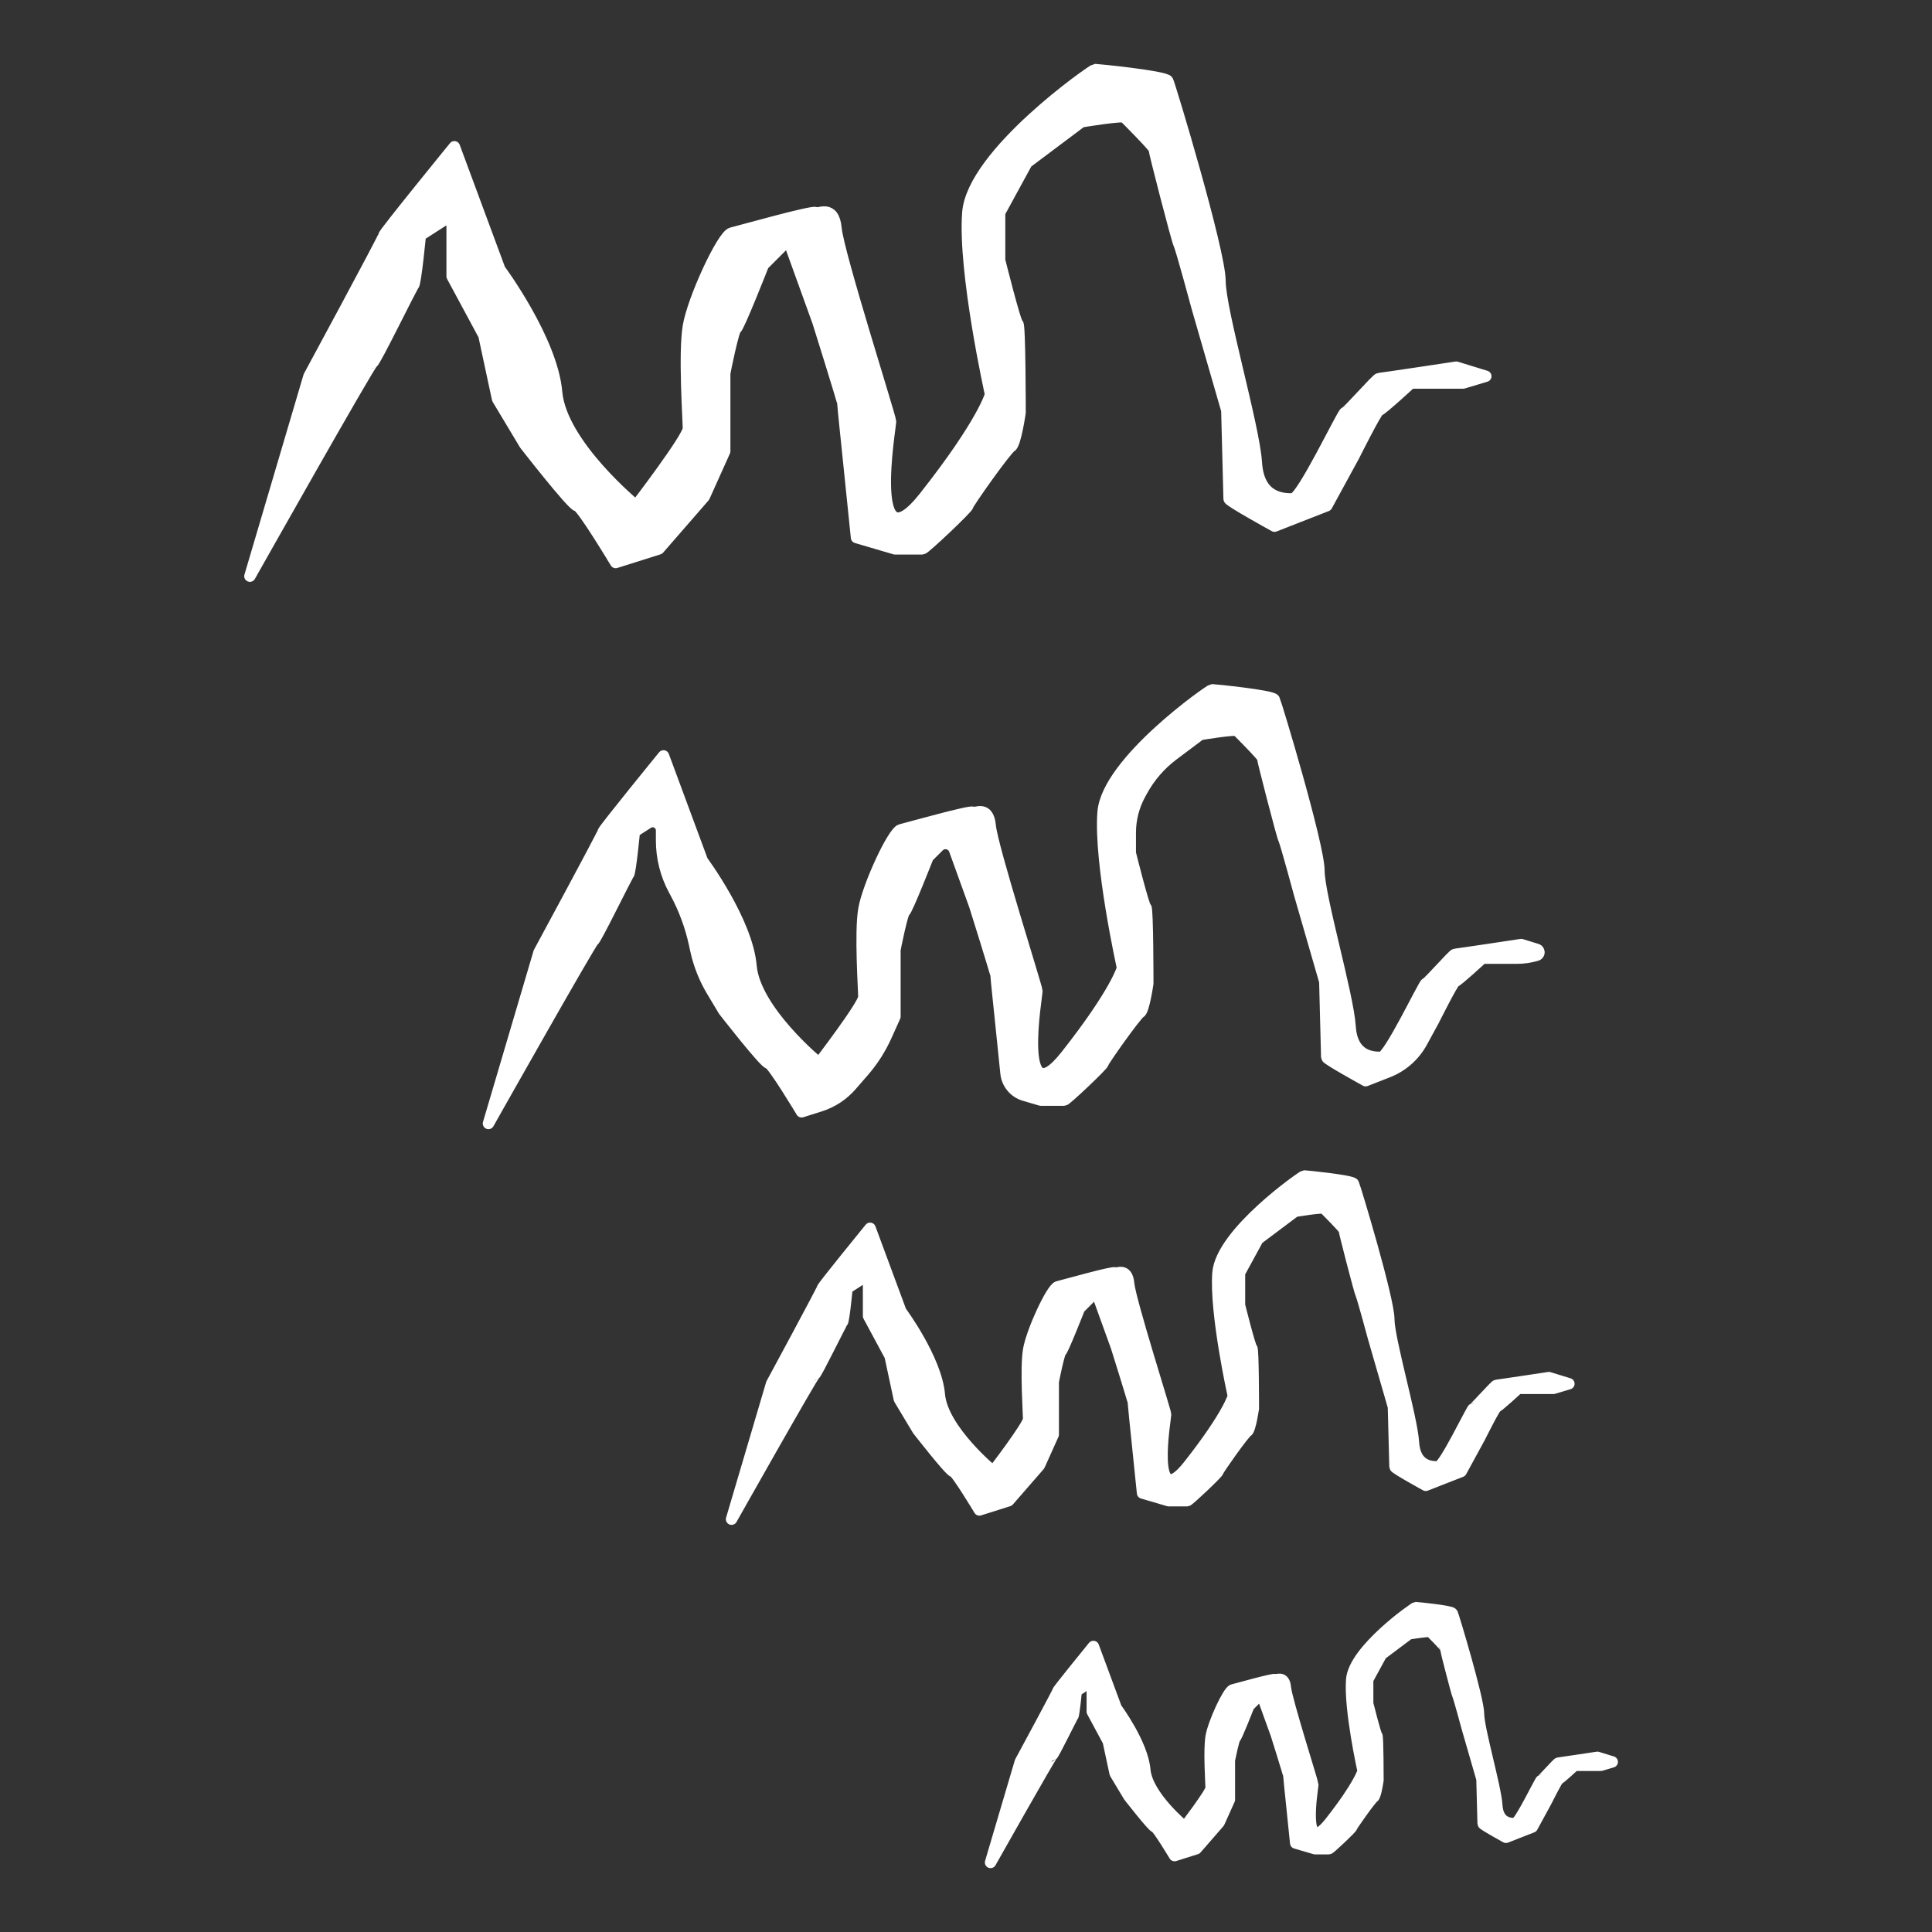 <?xml version="1.0" encoding="UTF-8" standalone="no"?>
<!DOCTYPE svg PUBLIC "-//W3C//DTD SVG 1.1//EN" "http://www.w3.org/Graphics/SVG/1.1/DTD/svg11.dtd">
<svg xmlns:xl="http://www.w3.org/1999/xlink" xmlns:dc="http://purl.org/dc/elements/1.1/" version="1.1" xmlns="http://www.w3.org/2000/svg" viewBox="0 0 850.394 850.394" width="850.394" height="850.394">
  <rect x="0" y="0" width="850.394" height="850.394" fill="#333333" stroke="none"/>
  <defs/>
  <g id="echo_mono" stroke-dasharray="none" fill-opacity="1" stroke="none" fill="none" stroke-opacity="1">
    <title>echo mono</title>
    <g id="echo_mono: Layer 1">
      <title>Layer 1</title>
      <g id="Graphic_2">
        <path d="M 110 253.608 L 136 165.608 C 136 165.608 169 104.608 169 103.608 C 169 102.608 200 64.608 200 64.608 L 220 118.608 C 220 118.608 243 149.608 245 172.608 C 247 195.608 280 222.608 280 222.608 C 280 222.608 303 192.608 303 188.608 C 303 184.608 301 155.608 303 143.608 C 305 131.608 318 103.608 322 102.608 C 326 101.608 358 92.608 359 93.608 C 360 94.608 367 89.608 368 100.608 C 369 111.608 392 183.608 392 185.608 C 392 187.608 381 251.608 407 218.608 C 433 185.608 436 173.608 436 173.608 C 436 173.608 424 119.608 426 93.608 C 428 67.608 481 30.608 482 30.608 C 483 30.608 513 33.608 514 35.608 C 515 37.608 537 110.608 537 123.608 C 537 136.608 552 187.608 553 203.608 C 554 219.608 565 219.608 569 219.608 C 573 219.608 591 181.608 592 181.608 C 593 181.608 606 166.608 607 166.608 C 608 166.608 641 161.608 641 161.608 L 654 165.608 L 644 168.608 L 621 168.608 C 621 168.608 608 180.608 607 180.608 C 606 180.608 596 200.608 596 200.608 L 584 222.608 L 561 231.608 C 561 231.608 541 220.608 541 219.608 C 541 218.608 540 180.608 540 180.608 L 527 135.608 C 527 135.608 520 109.608 519 107.608 C 518 105.608 508 66.608 508 65.608 C 508 64.608 496 52.608 495 51.608 C 494 50.608 476 53.608 476 53.608 L 452 71.608 L 440 93.608 L 440 114.608 C 440 114.608 447 142.608 448 142.608 C 449 142.608 449 181.608 449 181.608 C 449 181.608 447 195.608 445 196.608 C 443 197.608 426 221.608 426 222.608 C 426 223.608 407 241.608 406 241.608 C 405 241.608 394 241.608 394 241.608 L 377 236.608 L 373 197.608 C 373 197.608 371 178.608 371 177.608 C 371 176.608 360 141.608 360 141.608 L 347 105.608 L 336 116.608 C 336 116.608 325 144.608 324 144.608 C 323 144.608 319 163.608 319 164.608 C 319 165.608 319 198.608 319 198.608 L 310 218.608 L 290 241.608 L 271 247.608 C 271 247.608 256 222.608 254 222.608 C 252 222.608 231 195.608 231 195.608 L 219 175.608 L 213 147.608 L 199 121.608 L 199 94.608 L 185 103.608 C 185 103.608 183 124.608 182 125.608 C 181 126.608 165 159.608 164 159.608 C 163 159.608 110 253.608 110 253.608 Z" fill="white"/>
        <path d="M 110 253.608 L 136 165.608 C 136 165.608 169 104.608 169 103.608 C 169 102.608 200 64.608 200 64.608 L 220 118.608 C 220 118.608 243 149.608 245 172.608 C 247 195.608 280 222.608 280 222.608 C 280 222.608 303 192.608 303 188.608 C 303 184.608 301 155.608 303 143.608 C 305 131.608 318 103.608 322 102.608 C 326 101.608 358 92.608 359 93.608 C 360 94.608 367 89.608 368 100.608 C 369 111.608 392 183.608 392 185.608 C 392 187.608 381 251.608 407 218.608 C 433 185.608 436 173.608 436 173.608 C 436 173.608 424 119.608 426 93.608 C 428 67.608 481 30.608 482 30.608 C 483 30.608 513 33.608 514 35.608 C 515 37.608 537 110.608 537 123.608 C 537 136.608 552 187.608 553 203.608 C 554 219.608 565 219.608 569 219.608 C 573 219.608 591 181.608 592 181.608 C 593 181.608 606 166.608 607 166.608 C 608 166.608 641 161.608 641 161.608 L 654 165.608 L 644 168.608 L 621 168.608 C 621 168.608 608 180.608 607 180.608 C 606 180.608 596 200.608 596 200.608 L 584 222.608 L 561 231.608 C 561 231.608 541 220.608 541 219.608 C 541 218.608 540 180.608 540 180.608 L 527 135.608 C 527 135.608 520 109.608 519 107.608 C 518 105.608 508 66.608 508 65.608 C 508 64.608 496 52.608 495 51.608 C 494 50.608 476 53.608 476 53.608 L 452 71.608 L 440 93.608 L 440 114.608 C 440 114.608 447 142.608 448 142.608 C 449 142.608 449 181.608 449 181.608 C 449 181.608 447 195.608 445 196.608 C 443 197.608 426 221.608 426 222.608 C 426 223.608 407 241.608 406 241.608 C 405 241.608 394 241.608 394 241.608 L 377 236.608 L 373 197.608 C 373 197.608 371 178.608 371 177.608 C 371 176.608 360 141.608 360 141.608 L 347 105.608 L 336 116.608 C 336 116.608 325 144.608 324 144.608 C 323 144.608 319 163.608 319 164.608 C 319 165.608 319 198.608 319 198.608 L 310 218.608 L 290 241.608 L 271 247.608 C 271 247.608 256 222.608 254 222.608 C 252 222.608 231 195.608 231 195.608 L 219 175.608 L 213 147.608 L 199 121.608 L 199 94.608 L 185 103.608 C 185 103.608 183 124.608 182 125.608 C 181 126.608 165 159.608 164 159.608 C 163 159.608 110 253.608 110 253.608 Z" stroke="white" stroke-linecap="round" stroke-linejoin="round" stroke-width="5"/>
      </g>
      <g id="Graphic_3">
        <path d="M 322 668.697 L 339.616 609.074 C 339.616 609.074 361.974 567.745 361.974 567.068 C 361.974 566.39 382.978 540.644 382.978 540.644 L 396.528 577.231 C 396.528 577.231 412.111 598.234 413.466 613.817 C 414.821 629.4 437.18 647.694 437.18 647.694 C 437.18 647.694 452.763 627.368 452.763 624.658 C 452.763 621.947 451.408 602.299 452.763 594.169 C 454.118 586.038 462.926 567.068 465.636 566.39 C 468.346 565.713 490.027 559.615 490.705 560.292 C 491.382 560.97 496.125 557.582 496.802 565.035 C 497.48 572.488 513.063 621.27 513.063 622.625 C 513.063 623.98 505.61 667.342 523.226 644.984 C 540.842 622.625 542.874 614.495 542.874 614.495 C 542.874 614.495 534.744 577.908 536.099 560.292 C 537.454 542.677 573.363 517.608 574.041 517.608 C 574.718 517.608 595.044 519.641 595.722 520.996 C 596.399 522.351 611.305 571.81 611.305 580.618 C 611.305 589.426 621.468 623.98 622.145 634.821 C 622.823 645.661 630.276 645.661 632.986 645.661 C 635.696 645.661 647.891 619.915 648.569 619.915 C 649.246 619.915 658.054 609.752 658.732 609.752 C 659.409 609.752 681.768 606.364 681.768 606.364 L 690.576 609.074 L 683.8 611.107 L 668.217 611.107 C 668.217 611.107 659.409 619.237 658.732 619.237 C 658.054 619.237 651.279 632.788 651.279 632.788 L 643.149 647.694 L 627.565 653.791 C 627.565 653.791 614.015 646.339 614.015 645.661 C 614.015 644.984 613.337 619.237 613.337 619.237 L 604.529 588.749 C 604.529 588.749 599.787 571.133 599.109 569.778 C 598.432 568.423 591.656 541.999 591.656 541.322 C 591.656 540.644 583.526 532.514 582.849 531.836 C 582.171 531.159 569.976 533.191 569.976 533.191 L 553.715 545.387 L 545.585 560.292 L 545.585 574.52 C 545.585 574.52 550.327 593.491 551.005 593.491 C 551.682 593.491 551.682 619.915 551.682 619.915 C 551.682 619.915 550.327 629.4 548.972 630.078 C 547.617 630.755 536.099 647.016 536.099 647.694 C 536.099 648.371 523.226 660.567 522.548 660.567 C 521.871 660.567 514.418 660.567 514.418 660.567 L 502.9 657.179 L 500.19 630.755 C 500.19 630.755 498.835 617.882 498.835 617.205 C 498.835 616.527 491.382 592.814 491.382 592.814 L 482.574 568.423 L 475.122 575.876 C 475.122 575.876 467.669 594.846 466.991 594.846 C 466.314 594.846 463.603 607.719 463.603 608.397 C 463.603 609.074 463.603 631.433 463.603 631.433 L 457.506 644.984 L 443.955 660.567 L 431.082 664.632 C 431.082 664.632 420.919 647.694 419.564 647.694 C 418.209 647.694 403.981 629.4 403.981 629.4 L 395.851 615.85 L 391.785 596.879 L 382.3 579.263 L 382.3 560.97 L 372.815 567.068 C 372.815 567.068 371.46 581.296 370.782 581.973 C 370.105 582.651 359.264 605.009 358.587 605.009 C 357.909 605.009 322 668.697 322 668.697 Z" fill="white"/>
        <path d="M 322 668.697 L 339.616 609.074 C 339.616 609.074 361.974 567.745 361.974 567.068 C 361.974 566.39 382.978 540.644 382.978 540.644 L 396.528 577.231 C 396.528 577.231 412.111 598.234 413.466 613.817 C 414.821 629.4 437.18 647.694 437.18 647.694 C 437.18 647.694 452.763 627.368 452.763 624.658 C 452.763 621.947 451.408 602.299 452.763 594.169 C 454.118 586.038 462.926 567.068 465.636 566.39 C 468.346 565.713 490.027 559.615 490.705 560.292 C 491.382 560.97 496.125 557.582 496.802 565.035 C 497.48 572.488 513.063 621.27 513.063 622.625 C 513.063 623.98 505.61 667.342 523.226 644.984 C 540.842 622.625 542.874 614.495 542.874 614.495 C 542.874 614.495 534.744 577.908 536.099 560.292 C 537.454 542.677 573.363 517.608 574.041 517.608 C 574.718 517.608 595.044 519.641 595.722 520.996 C 596.399 522.351 611.305 571.81 611.305 580.618 C 611.305 589.426 621.468 623.98 622.145 634.821 C 622.823 645.661 630.276 645.661 632.986 645.661 C 635.696 645.661 647.891 619.915 648.569 619.915 C 649.246 619.915 658.054 609.752 658.732 609.752 C 659.409 609.752 681.768 606.364 681.768 606.364 L 690.576 609.074 L 683.8 611.107 L 668.217 611.107 C 668.217 611.107 659.409 619.237 658.732 619.237 C 658.054 619.237 651.279 632.788 651.279 632.788 L 643.149 647.694 L 627.565 653.791 C 627.565 653.791 614.015 646.339 614.015 645.661 C 614.015 644.984 613.337 619.237 613.337 619.237 L 604.529 588.749 C 604.529 588.749 599.787 571.133 599.109 569.778 C 598.432 568.423 591.656 541.999 591.656 541.322 C 591.656 540.644 583.526 532.514 582.849 531.836 C 582.171 531.159 569.976 533.191 569.976 533.191 L 553.715 545.387 L 545.585 560.292 L 545.585 574.52 C 545.585 574.52 550.327 593.491 551.005 593.491 C 551.682 593.491 551.682 619.915 551.682 619.915 C 551.682 619.915 550.327 629.4 548.972 630.078 C 547.617 630.755 536.099 647.016 536.099 647.694 C 536.099 648.371 523.226 660.567 522.548 660.567 C 521.871 660.567 514.418 660.567 514.418 660.567 L 502.9 657.179 L 500.19 630.755 C 500.19 630.755 498.835 617.882 498.835 617.205 C 498.835 616.527 491.382 592.814 491.382 592.814 L 482.574 568.423 L 475.122 575.876 C 475.122 575.876 467.669 594.846 466.991 594.846 C 466.314 594.846 463.603 607.719 463.603 608.397 C 463.603 609.074 463.603 631.433 463.603 631.433 L 457.506 644.984 L 443.955 660.567 L 431.082 664.632 C 431.082 664.632 420.919 647.694 419.564 647.694 C 418.209 647.694 403.981 629.4 403.981 629.4 L 395.851 615.85 L 391.785 596.879 L 382.3 579.263 L 382.3 560.97 L 372.815 567.068 C 372.815 567.068 371.46 581.296 370.782 581.973 C 370.105 582.651 359.264 605.009 358.587 605.009 C 357.909 605.009 322 668.697 322 668.697 Z" stroke="white" stroke-linecap="round" stroke-linejoin="round" stroke-width="5"/>
      </g>
      <g id="Graphic_4">
        <path d="M 436 819.786 L 449.079 775.518 C 449.079 775.518 465.679 744.833 465.679 744.33 C 465.679 743.827 481.274 724.711 481.274 724.711 L 491.334 751.876 C 491.334 751.876 502.904 767.47 503.91 779.04 C 504.916 790.61 521.517 804.192 521.517 804.192 C 521.517 804.192 533.087 789.101 533.087 787.088 C 533.087 785.076 532.081 770.488 533.087 764.452 C 534.093 758.415 540.632 744.33 542.644 743.827 C 544.657 743.324 560.754 738.797 561.257 739.3 C 561.76 739.803 565.281 737.287 565.784 742.821 C 566.287 748.354 577.857 784.573 577.857 785.579 C 577.857 786.585 572.324 818.78 585.403 802.179 C 598.482 785.579 599.991 779.543 599.991 779.543 C 599.991 779.543 593.954 752.379 594.961 739.3 C 595.967 726.221 622.628 707.608 623.131 707.608 C 623.634 707.608 638.725 709.117 639.228 710.123 C 639.731 711.129 650.798 747.851 650.798 754.391 C 650.798 760.93 658.343 786.585 658.846 794.634 C 659.35 802.683 664.883 802.683 666.895 802.683 C 668.907 802.683 677.962 783.567 678.465 783.567 C 678.968 783.567 685.508 776.021 686.011 776.021 C 686.514 776.021 703.114 773.506 703.114 773.506 L 709.654 775.518 L 704.623 777.028 L 693.053 777.028 C 693.053 777.028 686.514 783.064 686.011 783.064 C 685.508 783.064 680.477 793.125 680.477 793.125 L 674.441 804.192 L 662.871 808.719 C 662.871 808.719 652.81 803.186 652.81 802.683 C 652.81 802.179 652.307 783.064 652.307 783.064 L 645.768 760.427 C 645.768 760.427 642.246 747.348 641.743 746.342 C 641.24 745.336 636.21 725.717 636.21 725.215 C 636.21 724.711 630.173 718.675 629.67 718.172 C 629.167 717.669 620.112 719.178 620.112 719.178 L 608.039 728.233 L 602.003 739.3 L 602.003 749.863 C 602.003 749.863 605.524 763.948 606.027 763.948 C 606.53 763.948 606.53 783.567 606.53 783.567 C 606.53 783.567 605.524 790.61 604.518 791.113 C 603.512 791.616 594.961 803.689 594.961 804.192 C 594.961 804.695 585.403 813.749 584.9 813.749 C 584.397 813.749 578.863 813.749 578.863 813.749 L 570.312 811.234 L 568.299 791.616 C 568.299 791.616 567.293 782.058 567.293 781.555 C 567.293 781.052 561.76 763.446 561.76 763.446 L 555.22 745.336 L 549.687 750.87 C 549.687 750.87 544.154 764.955 543.65 764.955 C 543.147 764.955 541.135 774.512 541.135 775.015 C 541.135 775.518 541.135 792.119 541.135 792.119 L 536.608 802.179 L 526.547 813.749 L 516.989 816.768 C 516.989 816.768 509.444 804.192 508.438 804.192 C 507.432 804.192 496.868 790.61 496.868 790.61 L 490.831 780.549 L 487.813 766.464 L 480.771 753.385 L 480.771 739.803 L 473.728 744.33 C 473.728 744.33 472.722 754.894 472.219 755.397 C 471.716 755.9 463.667 772.5 463.164 772.5 C 462.661 772.5 436 819.786 436 819.786 Z" fill="white"/>
        <path d="M 436 819.786 L 449.079 775.518 C 449.079 775.518 465.679 744.833 465.679 744.33 C 465.679 743.827 481.274 724.711 481.274 724.711 L 491.334 751.876 C 491.334 751.876 502.904 767.47 503.91 779.04 C 504.916 790.61 521.517 804.192 521.517 804.192 C 521.517 804.192 533.087 789.101 533.087 787.088 C 533.087 785.076 532.081 770.488 533.087 764.452 C 534.093 758.415 540.632 744.33 542.644 743.827 C 544.657 743.324 560.754 738.797 561.257 739.3 C 561.76 739.803 565.281 737.287 565.784 742.821 C 566.287 748.354 577.857 784.573 577.857 785.579 C 577.857 786.585 572.324 818.78 585.403 802.179 C 598.482 785.579 599.991 779.543 599.991 779.543 C 599.991 779.543 593.954 752.379 594.961 739.3 C 595.967 726.221 622.628 707.608 623.131 707.608 C 623.634 707.608 638.725 709.117 639.228 710.123 C 639.731 711.129 650.798 747.851 650.798 754.391 C 650.798 760.93 658.343 786.585 658.846 794.634 C 659.35 802.683 664.883 802.683 666.895 802.683 C 668.907 802.683 677.962 783.567 678.465 783.567 C 678.968 783.567 685.508 776.021 686.011 776.021 C 686.514 776.021 703.114 773.506 703.114 773.506 L 709.654 775.518 L 704.623 777.028 L 693.053 777.028 C 693.053 777.028 686.514 783.064 686.011 783.064 C 685.508 783.064 680.477 793.125 680.477 793.125 L 674.441 804.192 L 662.871 808.719 C 662.871 808.719 652.81 803.186 652.81 802.683 C 652.81 802.179 652.307 783.064 652.307 783.064 L 645.768 760.427 C 645.768 760.427 642.246 747.348 641.743 746.342 C 641.24 745.336 636.21 725.717 636.21 725.215 C 636.21 724.711 630.173 718.675 629.67 718.172 C 629.167 717.669 620.112 719.178 620.112 719.178 L 608.039 728.233 L 602.003 739.3 L 602.003 749.863 C 602.003 749.863 605.524 763.948 606.027 763.948 C 606.53 763.948 606.53 783.567 606.53 783.567 C 606.53 783.567 605.524 790.61 604.518 791.113 C 603.512 791.616 594.961 803.689 594.961 804.192 C 594.961 804.695 585.403 813.749 584.9 813.749 C 584.397 813.749 578.863 813.749 578.863 813.749 L 570.312 811.234 L 568.299 791.616 C 568.299 791.616 567.293 782.058 567.293 781.555 C 567.293 781.052 561.76 763.446 561.76 763.446 L 555.22 745.336 L 549.687 750.87 C 549.687 750.87 544.154 764.955 543.65 764.955 C 543.147 764.955 541.135 774.512 541.135 775.015 C 541.135 775.518 541.135 792.119 541.135 792.119 L 536.608 802.179 L 526.547 813.749 L 516.989 816.768 C 516.989 816.768 509.444 804.192 508.438 804.192 C 507.432 804.192 496.868 790.61 496.868 790.61 L 490.831 780.549 L 487.813 766.464 L 480.771 753.385 L 480.771 739.803 L 473.728 744.33 C 473.728 744.33 472.722 754.894 472.219 755.397 C 471.716 755.9 463.667 772.5 463.164 772.5 C 462.661 772.5 436 819.786 436 819.786 Z" stroke="white" stroke-linecap="round" stroke-linejoin="round" stroke-width="5"/>
      </g>
      <g id="Graphic_5">
        <path d="M 215 494.519 L 237.259 419.182 C 237.259 419.182 265.51 366.96 265.51 366.104 C 265.51 365.247 292.049 332.716 292.049 332.716 L 309.171 378.945 C 309.171 378.945 328.862 405.484 330.574 425.175 C 332.286 444.865 360.537 467.98 360.537 467.98 C 360.537 467.98 380.228 442.297 380.228 438.872 C 380.228 435.448 378.515 410.621 380.228 400.348 C 381.94 390.074 393.069 366.104 396.494 365.247 C 399.918 364.391 427.313 356.686 428.169 357.543 C 429.026 358.399 435.018 354.118 435.874 363.535 C 436.73 372.952 456.421 434.592 456.421 436.304 C 456.421 438.016 447.004 492.807 469.262 464.555 C 491.521 436.304 494.089 426.031 494.089 426.031 C 494.089 426.031 483.816 379.801 485.528 357.543 C 487.24 335.284 532.614 303.608 533.47 303.608 C 534.326 303.608 560.009 306.176 560.865 307.889 C 561.721 309.601 580.556 372.096 580.556 383.226 C 580.556 394.355 593.397 438.016 594.253 451.714 C 595.109 465.411 604.527 465.411 607.951 465.411 C 611.375 465.411 626.785 432.88 627.641 432.88 C 628.497 432.88 639.627 420.038 640.483 420.038 C 641.339 420.038 669.59 415.757 669.59 415.757 L 676.448 417.868 C 677.165 418.088 677.567 418.848 677.347 419.565 C 677.213 419.998 676.873 420.336 676.439 420.466 L 676.439 420.466 C 673.601 421.318 670.653 421.75 667.69 421.75 L 652.468 421.75 C 652.468 421.75 641.339 432.023 640.483 432.023 C 639.627 432.023 631.066 449.145 631.066 449.145 L 625.855 458.699 C 622.585 464.693 617.306 469.344 610.947 471.832 L 601.102 475.685 C 601.102 475.685 583.98 466.267 583.98 465.411 C 583.98 464.555 583.124 432.023 583.124 432.023 L 571.995 393.499 C 571.995 393.499 566.002 371.24 565.146 369.528 C 564.29 367.816 555.729 334.428 555.729 333.572 C 555.729 332.716 545.455 322.442 544.599 321.586 C 543.743 320.73 528.333 323.298 528.333 323.298 L 516.369 332.272 C 510.713 336.513 506.035 341.92 502.65 348.125 L 501.818 349.651 C 498.994 354.829 497.514 360.633 497.514 366.532 L 497.514 375.521 C 497.514 375.521 503.506 399.492 504.363 399.492 C 505.219 399.492 505.219 432.88 505.219 432.88 C 505.219 432.88 503.506 444.865 501.794 445.721 C 500.082 446.577 485.528 467.124 485.528 467.98 C 485.528 468.836 469.262 484.246 468.406 484.246 C 467.55 484.246 458.133 484.246 458.133 484.246 L 450.856 482.105 C 446.455 480.811 443.273 476.983 442.805 472.42 L 440.155 446.577 C 440.155 446.577 438.443 430.311 438.443 429.455 C 438.443 428.599 429.026 398.635 429.026 398.635 L 420.158 374.079 C 419.364 371.881 416.94 370.743 414.742 371.537 C 414.158 371.748 413.627 372.085 413.188 372.524 L 408.479 377.233 C 408.479 377.233 399.062 401.204 398.206 401.204 C 397.35 401.204 393.925 417.47 393.925 418.326 C 393.925 419.182 393.925 447.433 393.925 447.433 L 390.073 455.994 C 387.518 461.671 384.145 466.942 380.06 471.639 L 374.695 477.81 C 371.035 482.018 366.284 485.134 360.965 486.814 L 352.832 489.382 C 352.832 489.382 339.991 467.98 338.279 467.98 C 336.567 467.98 318.588 444.865 318.588 444.865 L 313.452 436.304 C 310.051 430.635 307.608 424.445 306.223 417.981 L 305.747 415.757 C 304.043 407.807 301.222 400.139 297.367 392.98 L 296.672 391.689 C 293.076 385.01 291.193 377.542 291.193 369.956 L 291.193 365.523 C 291.193 363.375 289.452 361.633 287.304 361.633 C 286.558 361.633 285.828 361.848 285.2 362.251 L 279.208 366.104 C 279.208 366.104 277.495 384.082 276.639 384.938 C 275.783 385.794 262.086 414.045 261.23 414.045 C 260.373 414.045 215 494.519 215 494.519 Z" fill="white"/>
        <path d="M 215 494.519 L 237.259 419.182 C 237.259 419.182 265.51 366.96 265.51 366.104 C 265.51 365.247 292.049 332.716 292.049 332.716 L 309.171 378.945 C 309.171 378.945 328.862 405.484 330.574 425.175 C 332.286 444.865 360.537 467.98 360.537 467.98 C 360.537 467.98 380.228 442.297 380.228 438.872 C 380.228 435.448 378.515 410.621 380.228 400.348 C 381.94 390.074 393.069 366.104 396.494 365.247 C 399.918 364.391 427.313 356.686 428.169 357.543 C 429.026 358.399 435.018 354.118 435.874 363.535 C 436.73 372.952 456.421 434.592 456.421 436.304 C 456.421 438.016 447.004 492.807 469.262 464.555 C 491.521 436.304 494.089 426.031 494.089 426.031 C 494.089 426.031 483.816 379.801 485.528 357.543 C 487.24 335.284 532.614 303.608 533.47 303.608 C 534.326 303.608 560.009 306.176 560.865 307.889 C 561.721 309.601 580.556 372.096 580.556 383.226 C 580.556 394.355 593.397 438.016 594.253 451.714 C 595.109 465.411 604.527 465.411 607.951 465.411 C 611.375 465.411 626.785 432.88 627.641 432.88 C 628.497 432.88 639.627 420.038 640.483 420.038 C 641.339 420.038 669.59 415.757 669.59 415.757 L 676.448 417.868 C 677.165 418.088 677.567 418.848 677.347 419.565 C 677.213 419.998 676.873 420.336 676.439 420.466 L 676.439 420.466 C 673.601 421.318 670.653 421.75 667.69 421.75 L 652.468 421.75 C 652.468 421.75 641.339 432.023 640.483 432.023 C 639.627 432.023 631.066 449.145 631.066 449.145 L 625.855 458.699 C 622.585 464.693 617.306 469.344 610.947 471.832 L 601.102 475.685 C 601.102 475.685 583.98 466.267 583.98 465.411 C 583.98 464.555 583.124 432.023 583.124 432.023 L 571.995 393.499 C 571.995 393.499 566.002 371.24 565.146 369.528 C 564.29 367.816 555.729 334.428 555.729 333.572 C 555.729 332.716 545.455 322.442 544.599 321.586 C 543.743 320.73 528.333 323.298 528.333 323.298 L 516.369 332.272 C 510.713 336.513 506.035 341.92 502.65 348.125 L 501.818 349.651 C 498.994 354.829 497.514 360.633 497.514 366.532 L 497.514 375.521 C 497.514 375.521 503.506 399.492 504.363 399.492 C 505.219 399.492 505.219 432.88 505.219 432.88 C 505.219 432.88 503.506 444.865 501.794 445.721 C 500.082 446.577 485.528 467.124 485.528 467.98 C 485.528 468.836 469.262 484.246 468.406 484.246 C 467.55 484.246 458.133 484.246 458.133 484.246 L 450.856 482.105 C 446.455 480.811 443.273 476.983 442.805 472.42 L 440.155 446.577 C 440.155 446.577 438.443 430.311 438.443 429.455 C 438.443 428.599 429.026 398.635 429.026 398.635 L 420.158 374.079 C 419.364 371.881 416.94 370.743 414.742 371.537 C 414.158 371.748 413.627 372.085 413.188 372.524 L 408.479 377.233 C 408.479 377.233 399.062 401.204 398.206 401.204 C 397.35 401.204 393.925 417.47 393.925 418.326 C 393.925 419.182 393.925 447.433 393.925 447.433 L 390.073 455.994 C 387.518 461.671 384.145 466.942 380.06 471.639 L 374.695 477.81 C 371.035 482.018 366.284 485.134 360.965 486.814 L 352.832 489.382 C 352.832 489.382 339.991 467.98 338.279 467.98 C 336.567 467.98 318.588 444.865 318.588 444.865 L 313.452 436.304 C 310.051 430.635 307.608 424.445 306.223 417.981 L 305.747 415.757 C 304.043 407.807 301.222 400.139 297.367 392.98 L 296.672 391.689 C 293.076 385.01 291.193 377.542 291.193 369.956 L 291.193 365.523 C 291.193 363.375 289.452 361.633 287.304 361.633 C 286.558 361.633 285.828 361.848 285.2 362.251 L 279.208 366.104 C 279.208 366.104 277.495 384.082 276.639 384.938 C 275.783 385.794 262.086 414.045 261.23 414.045 C 260.373 414.045 215 494.519 215 494.519 Z" stroke="white" stroke-linecap="round" stroke-linejoin="round" stroke-width="5"/>
      </g>
    </g>
  </g>
</svg>
